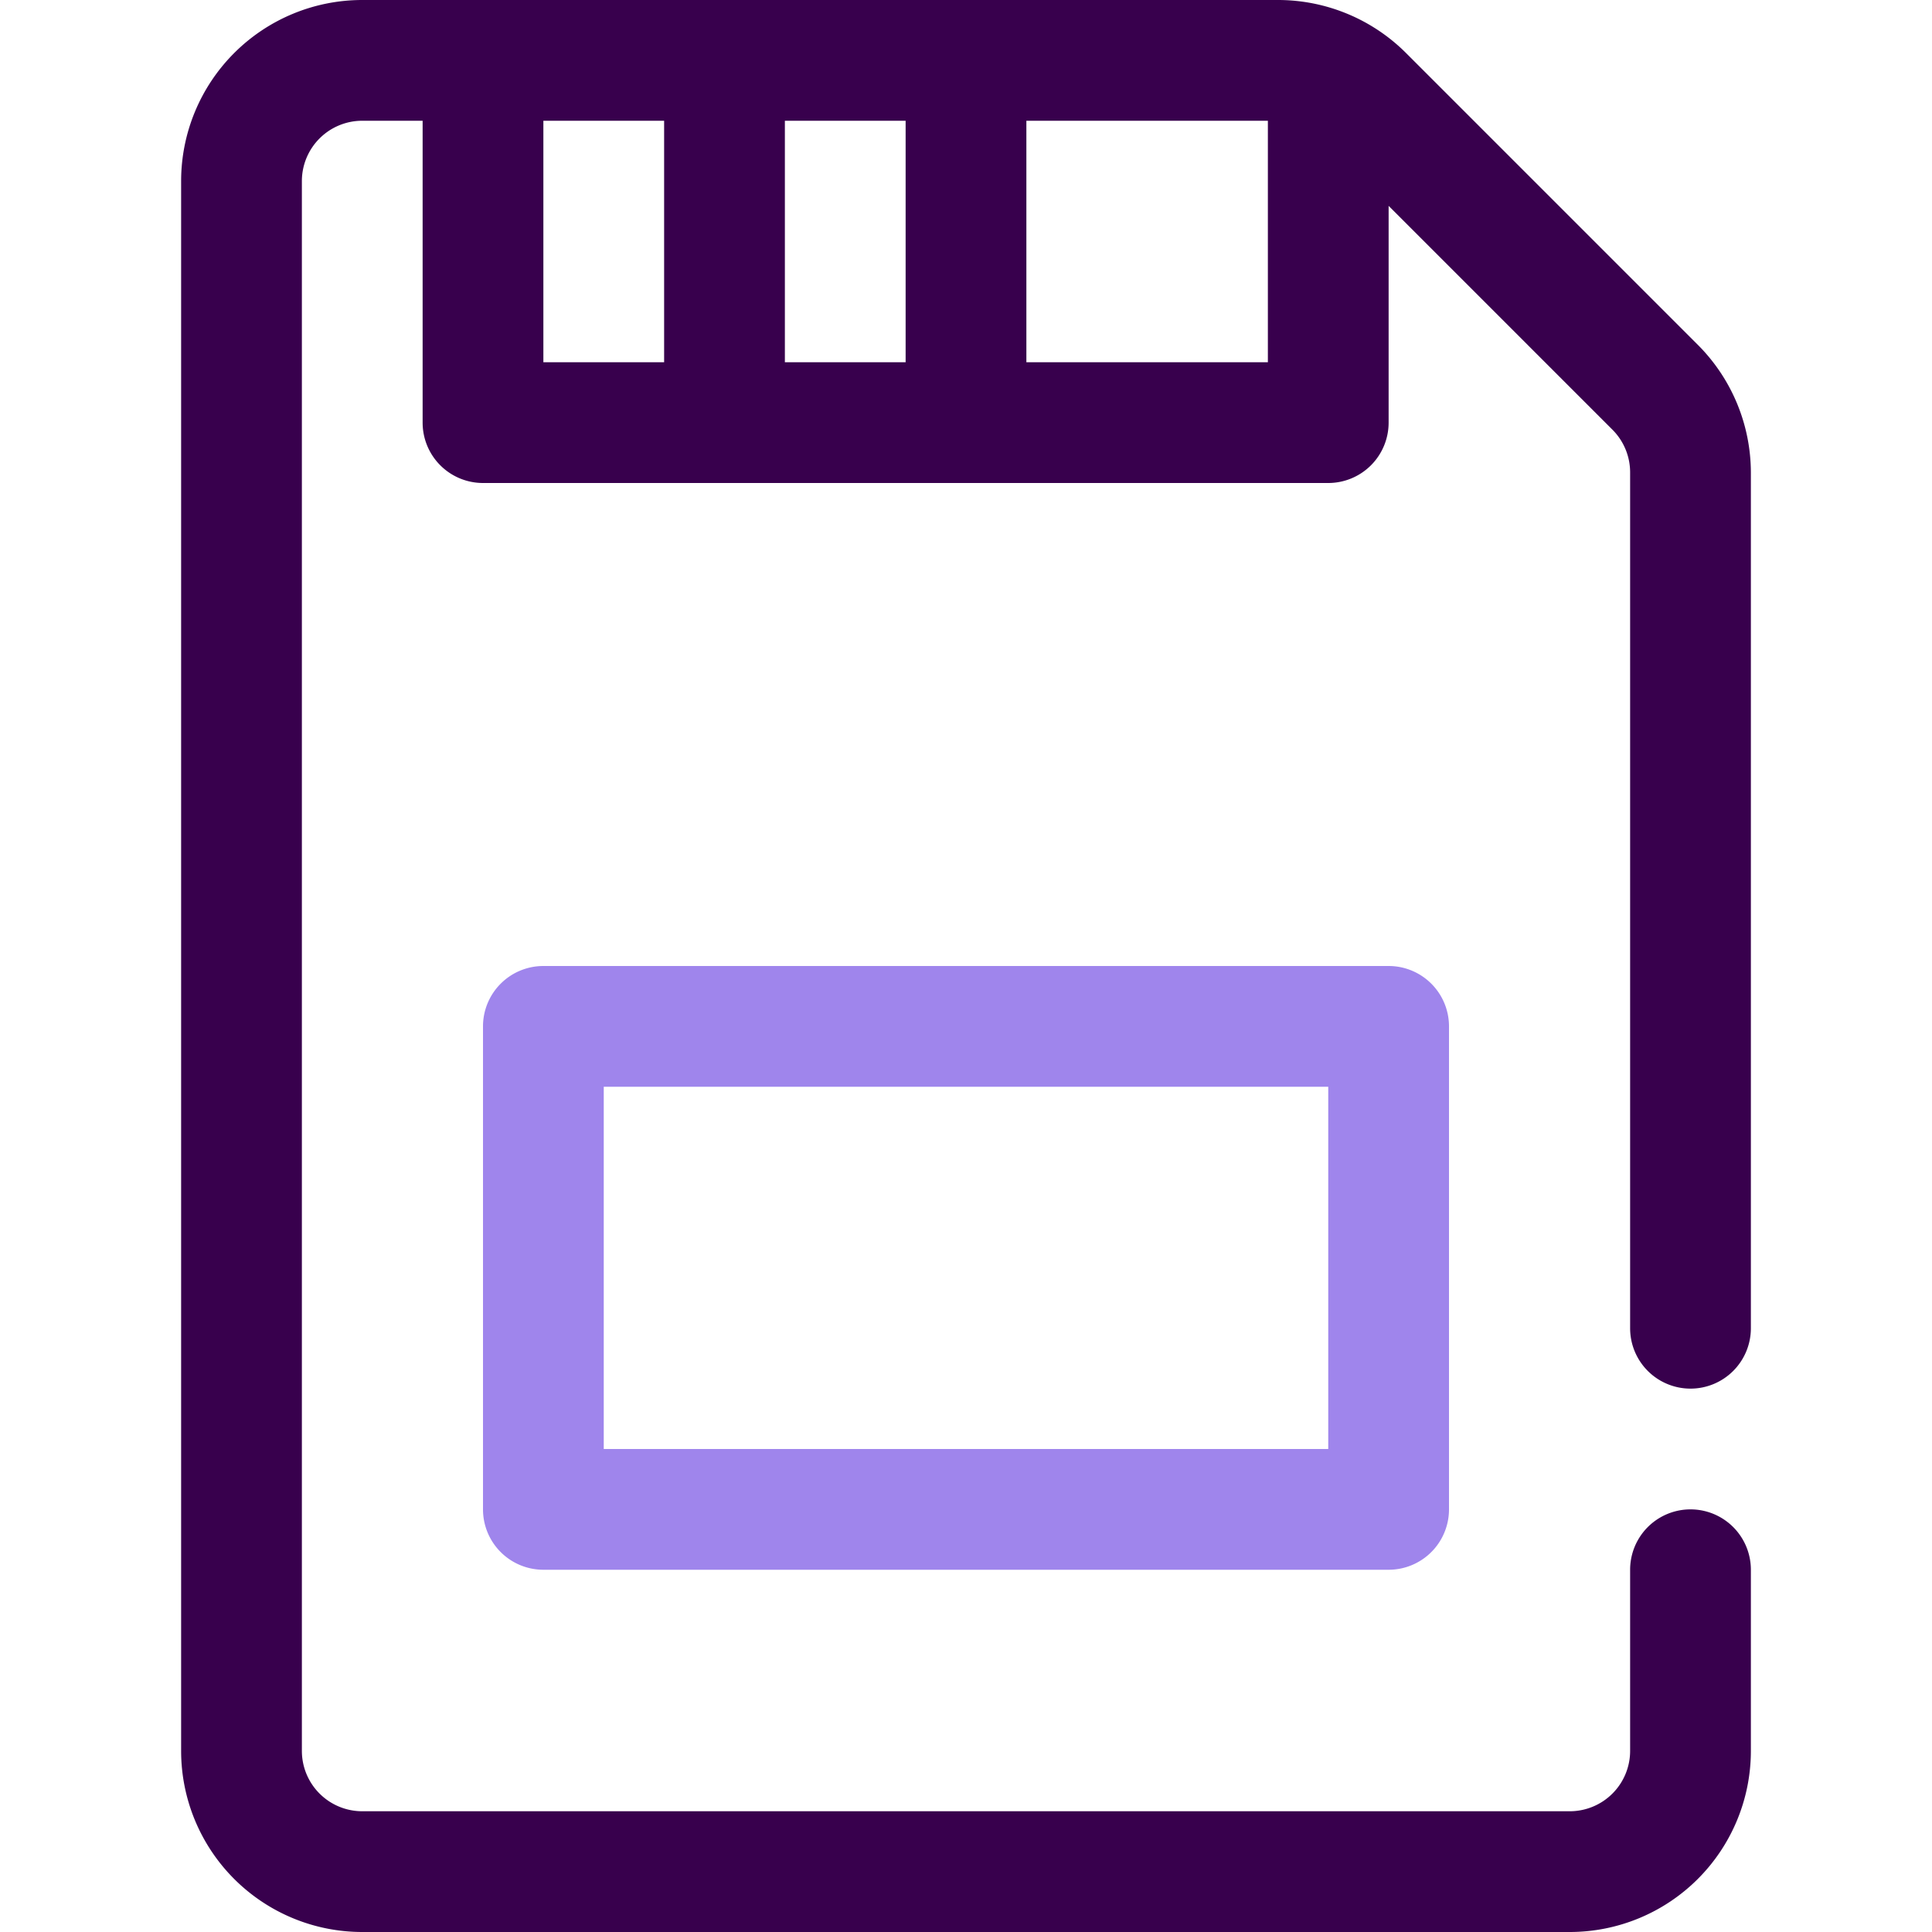 <svg xmlns="http://www.w3.org/2000/svg" viewBox="0 0 32 32"><defs><style>.cls-1{fill:#9f85ec;}.cls-2{fill:#38004d;}</style></defs><title>Memory external</title><g id="Memory_external" data-name="Memory external"><path class="cls-1" d="M23,26H9a1,1,0,0,1-1-1V17a1,1,0,0,1,1-1H23a1,1,0,0,1,1,1v8A1,1,0,0,1,23,26ZM10,24H22V18H10Z"/><path class="cls-2" d="M28,23a1,1,0,0,0,1-1V7.83a3,3,0,0,0-.88-2.12L23.29.88A3,3,0,0,0,21.17,0H6A3,3,0,0,0,3,3V29a3,3,0,0,0,3,3H26a3,3,0,0,0,3-3V26a1,1,0,0,0-2,0v3a1,1,0,0,1-1,1H6a1,1,0,0,1-1-1V3A1,1,0,0,1,6,2H7V7A1,1,0,0,0,8,8H22a1,1,0,0,0,1-1V3.41l3.71,3.71a1,1,0,0,1,.29.71V22A1,1,0,0,0,28,23ZM9,2h2V6H9Zm4,4V2h2V6Zm8,0H17V2h4Z"/></g></svg>